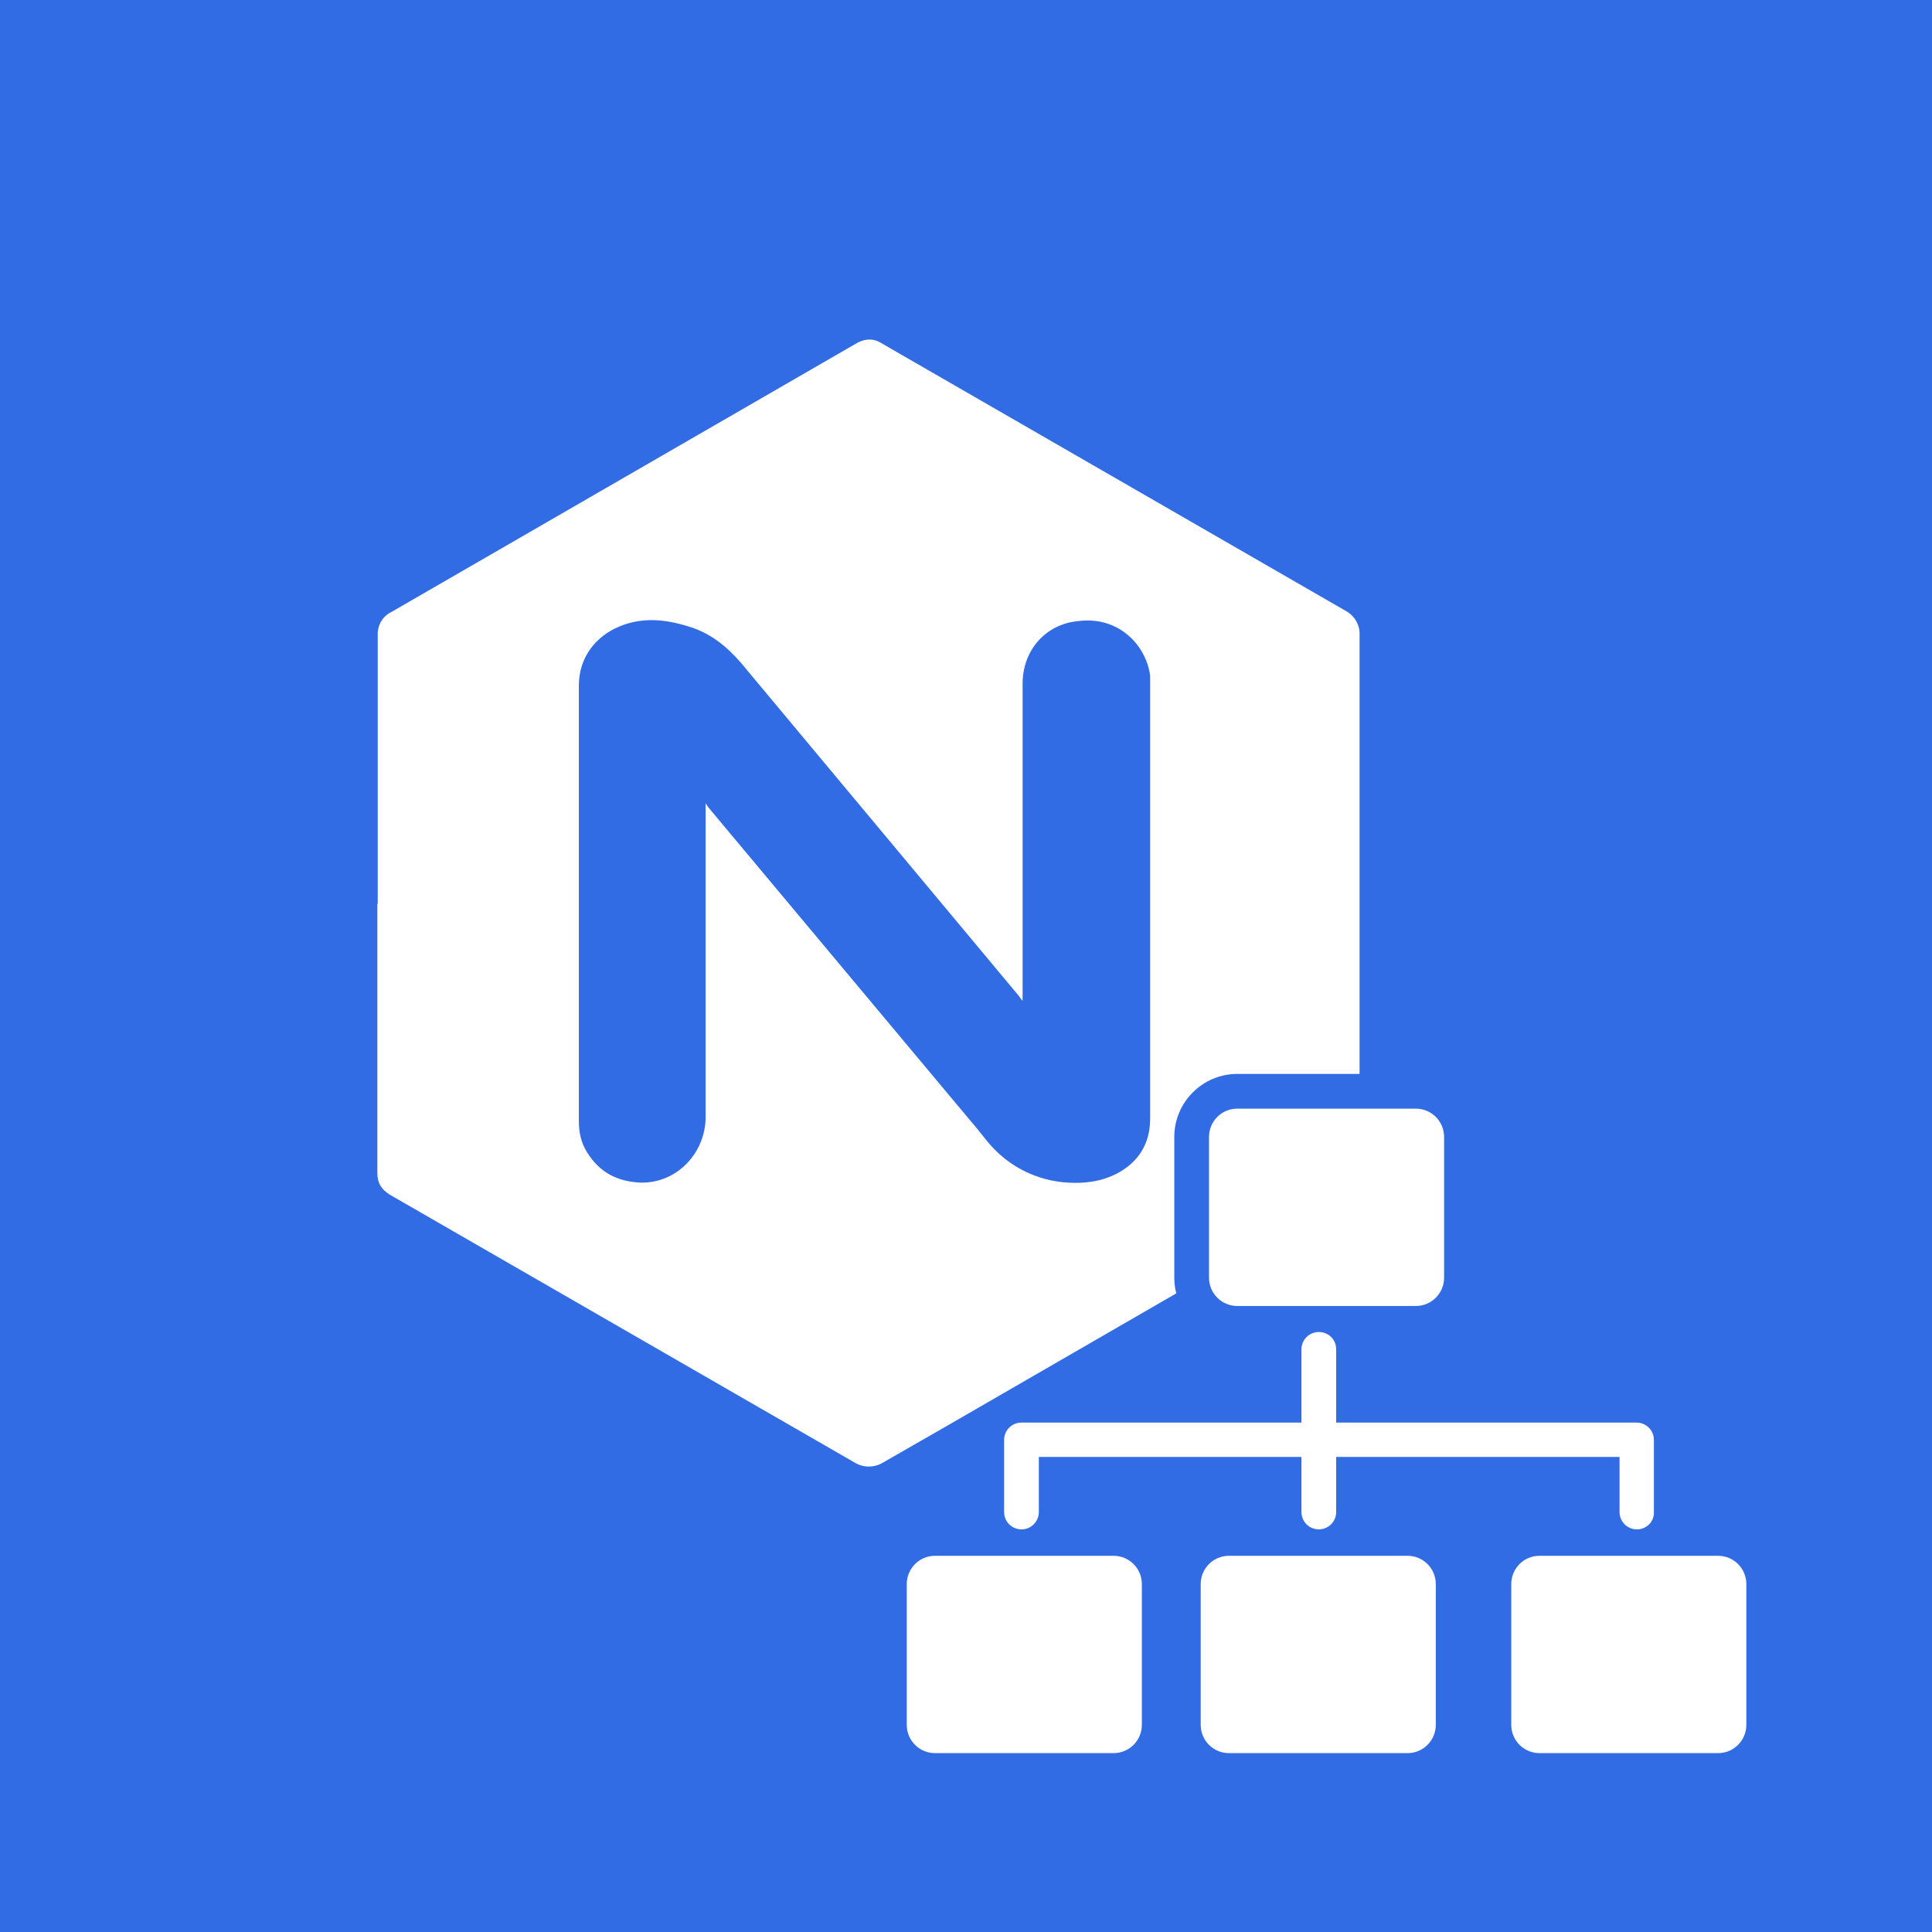 <?xml version="1.0" encoding="utf-8"?>
<!-- Generator: Adobe Illustrator 26.2.1, SVG Export Plug-In . SVG Version: 6.00 Build 0)  -->
<svg version="1.1" id="Layer_1" xmlns="http://www.w3.org/2000/svg" xmlns:xlink="http://www.w3.org/1999/xlink" x="0px" y="0px"
	 viewBox="0 0 512 512" style="enable-background:new 0 0 512 512;" xml:space="preserve">
<style type="text/css">
	.st0{fill:#326CE5;}
	.st1{fill:#FFFFFF;}
</style>
<g>
	<g>
		<rect class="st0" width="512" height="512"/>
	</g>
</g>
<g>
	<g>
		<path class="st1" d="M100,239.5v71.3c0,2.8,1.1,4.4,3.3,5.8l123.2,71c2.3,1.4,5.2,1.4,7.5,0l16.9-9.7L357,316.6
			c2.2-1.2,3.4-3.6,3.3-6.1V168.2c0.1-2.5-1.2-4.8-3.3-6.1L233.5,90.9c-2.2-1.4-4.7-1.1-6.9,0.3l-122.9,71c-2.3,1.1-3.7,3.5-3.6,6.1
			V239.5L100,239.5z"/>
	</g>
	<g>
		<path class="st0" d="M186.9,212.8c0.3,0.4,0.6,0.7,0.6,0.9l70,83.7c2.5,2.8,4.4,5.8,7.2,8.3c5,4.6,11.5,7.3,18.2,7.7
			c4.7,0.3,9.1-0.3,13.3-2.5c5.5-3,8.6-7.8,8.6-14.4V179c-1.1-8-8.3-15.8-19.1-14.4c-8.6,0.8-14.7,7.7-14.7,16.6v84
			c-0.5-0.4-0.8-1.1-1.1-1.4l-73.5-88.1c-3.8-4.4-8.2-8-14-9.7c-6.1-1.9-12.2-2.5-18.2,0c-6.1,2.5-10.8,8-10.8,15.7v115.4
			c0,3,0.6,5.8,2.2,8.3c3.2,5.2,7.9,7.7,14,8c9.9,0.3,17.4-8,17.4-17.4V213L186.9,212.8z"/>
	</g>
</g>
<g>
	<g>
		<path class="st1" d="M315.8,338.6v-37.3c0-6.7,5.4-12.1,12.1-12.1h47.3c6.7,0,12.1,5.4,12.1,12.1v37.3c0,6.7-5.4,12.1-12.1,12.1
			h-47.3C321.2,350.7,315.8,345.3,315.8,338.6z"/>
		<path class="st0" d="M375.2,355.3h-47.3c-9.2,0-16.7-7.5-16.7-16.7v-37.3c0-9.2,7.5-16.7,16.7-16.7h47.3c9.2,0,16.7,7.5,16.7,16.7
			v37.3C391.9,347.8,384.4,355.3,375.2,355.3z M327.9,293.8c-4.2,0-7.5,3.4-7.5,7.5v37.3c0,4.2,3.4,7.5,7.5,7.5h47.3
			c4.2,0,7.5-3.4,7.5-7.5v-37.3c0-4.2-3.4-7.5-7.5-7.5H327.9z"/>
	</g>
	<g>
		<path class="st1" d="M235.7,457.1v-37.3c0-6.7,5.4-12.1,12.1-12.1h47.3c6.7,0,12.1,5.4,12.1,12.1v37.3c0,6.7-5.4,12.1-12.1,12.1
			h-47.3C241.1,469.2,235.7,463.8,235.7,457.1z"/>
		<path class="st0" d="M295.1,473.8h-47.3c-9.2,0-16.7-7.5-16.7-16.7v-37.3c0-9.2,7.5-16.7,16.7-16.7h47.3c9.2,0,16.7,7.5,16.7,16.7
			v37.3C311.8,466.3,304.3,473.8,295.1,473.8z M247.8,412.3c-4.2,0-7.5,3.4-7.5,7.5v37.3c0,4.2,3.4,7.5,7.5,7.5h47.3
			c4.2,0,7.5-3.4,7.5-7.5v-37.3c0-4.2-3.4-7.5-7.5-7.5H247.8z"/>
	</g>
	<g>
		<path class="st1" d="M313.6,457.1v-37.3c0-6.7,5.4-12.1,12.1-12.1H373c6.7,0,12.1,5.4,12.1,12.1v37.3c0,6.7-5.4,12.1-12.1,12.1
			h-47.3C319,469.2,313.6,463.8,313.6,457.1z"/>
		<path class="st0" d="M373,473.8h-47.3c-9.2,0-16.7-7.5-16.7-16.7v-37.3c0-9.2,7.5-16.7,16.7-16.7H373c9.2,0,16.7,7.5,16.7,16.7
			v37.3C389.7,466.3,382.2,473.8,373,473.8z M325.7,412.3c-4.2,0-7.5,3.4-7.5,7.5v37.3c0,4.2,3.4,7.5,7.5,7.5H373
			c4.2,0,7.5-3.4,7.5-7.5v-37.3c0-4.2-3.4-7.5-7.5-7.5H325.7z"/>
	</g>
	<g>
		<path class="st1" d="M395.9,457.1v-37.3c0-6.7,5.4-12.1,12.1-12.1h47.3c6.7,0,12.1,5.4,12.1,12.1v37.3c0,6.7-5.4,12.1-12.1,12.1
			H408C401.3,469.2,395.9,463.8,395.9,457.1z"/>
		<path class="st0" d="M455.3,473.8H408c-9.2,0-16.7-7.5-16.7-16.7v-37.3c0-9.2,7.5-16.7,16.7-16.7h47.3c9.2,0,16.7,7.5,16.7,16.7
			v37.3C471.9,466.3,464.5,473.8,455.3,473.8z M408,412.3c-4.2,0-7.5,3.4-7.5,7.5v37.3c0,4.2,3.4,7.5,7.5,7.5h47.3
			c4.2,0,7.5-3.4,7.5-7.5v-37.3c0-4.2-3.4-7.5-7.5-7.5H408z"/>
	</g>
	<g>
		<line class="st0" x1="349.5" y1="400.8" x2="349.5" y2="357.7"/>
		<path class="st1" d="M349.5,405.3c-2.5,0-4.6-2-4.6-4.6v-43.1c0-2.5,2-4.6,4.6-4.6s4.6,2,4.6,4.6v43.1
			C354.1,403.3,352,405.3,349.5,405.3z"/>
	</g>
	<g>
		<path class="st1" d="M433.8,405.3c-2.5,0-4.6-2-4.6-4.6v-14.6H275.3v14.6c0,2.5-2,4.6-4.6,4.6c-2.5,0-4.6-2-4.6-4.6v-19.1
			c0-2.5,2-4.6,4.6-4.6h163c2.5,0,4.6,2,4.6,4.6v19.1C438.4,403.3,436.3,405.3,433.8,405.3z"/>
	</g>
</g>
</svg>
